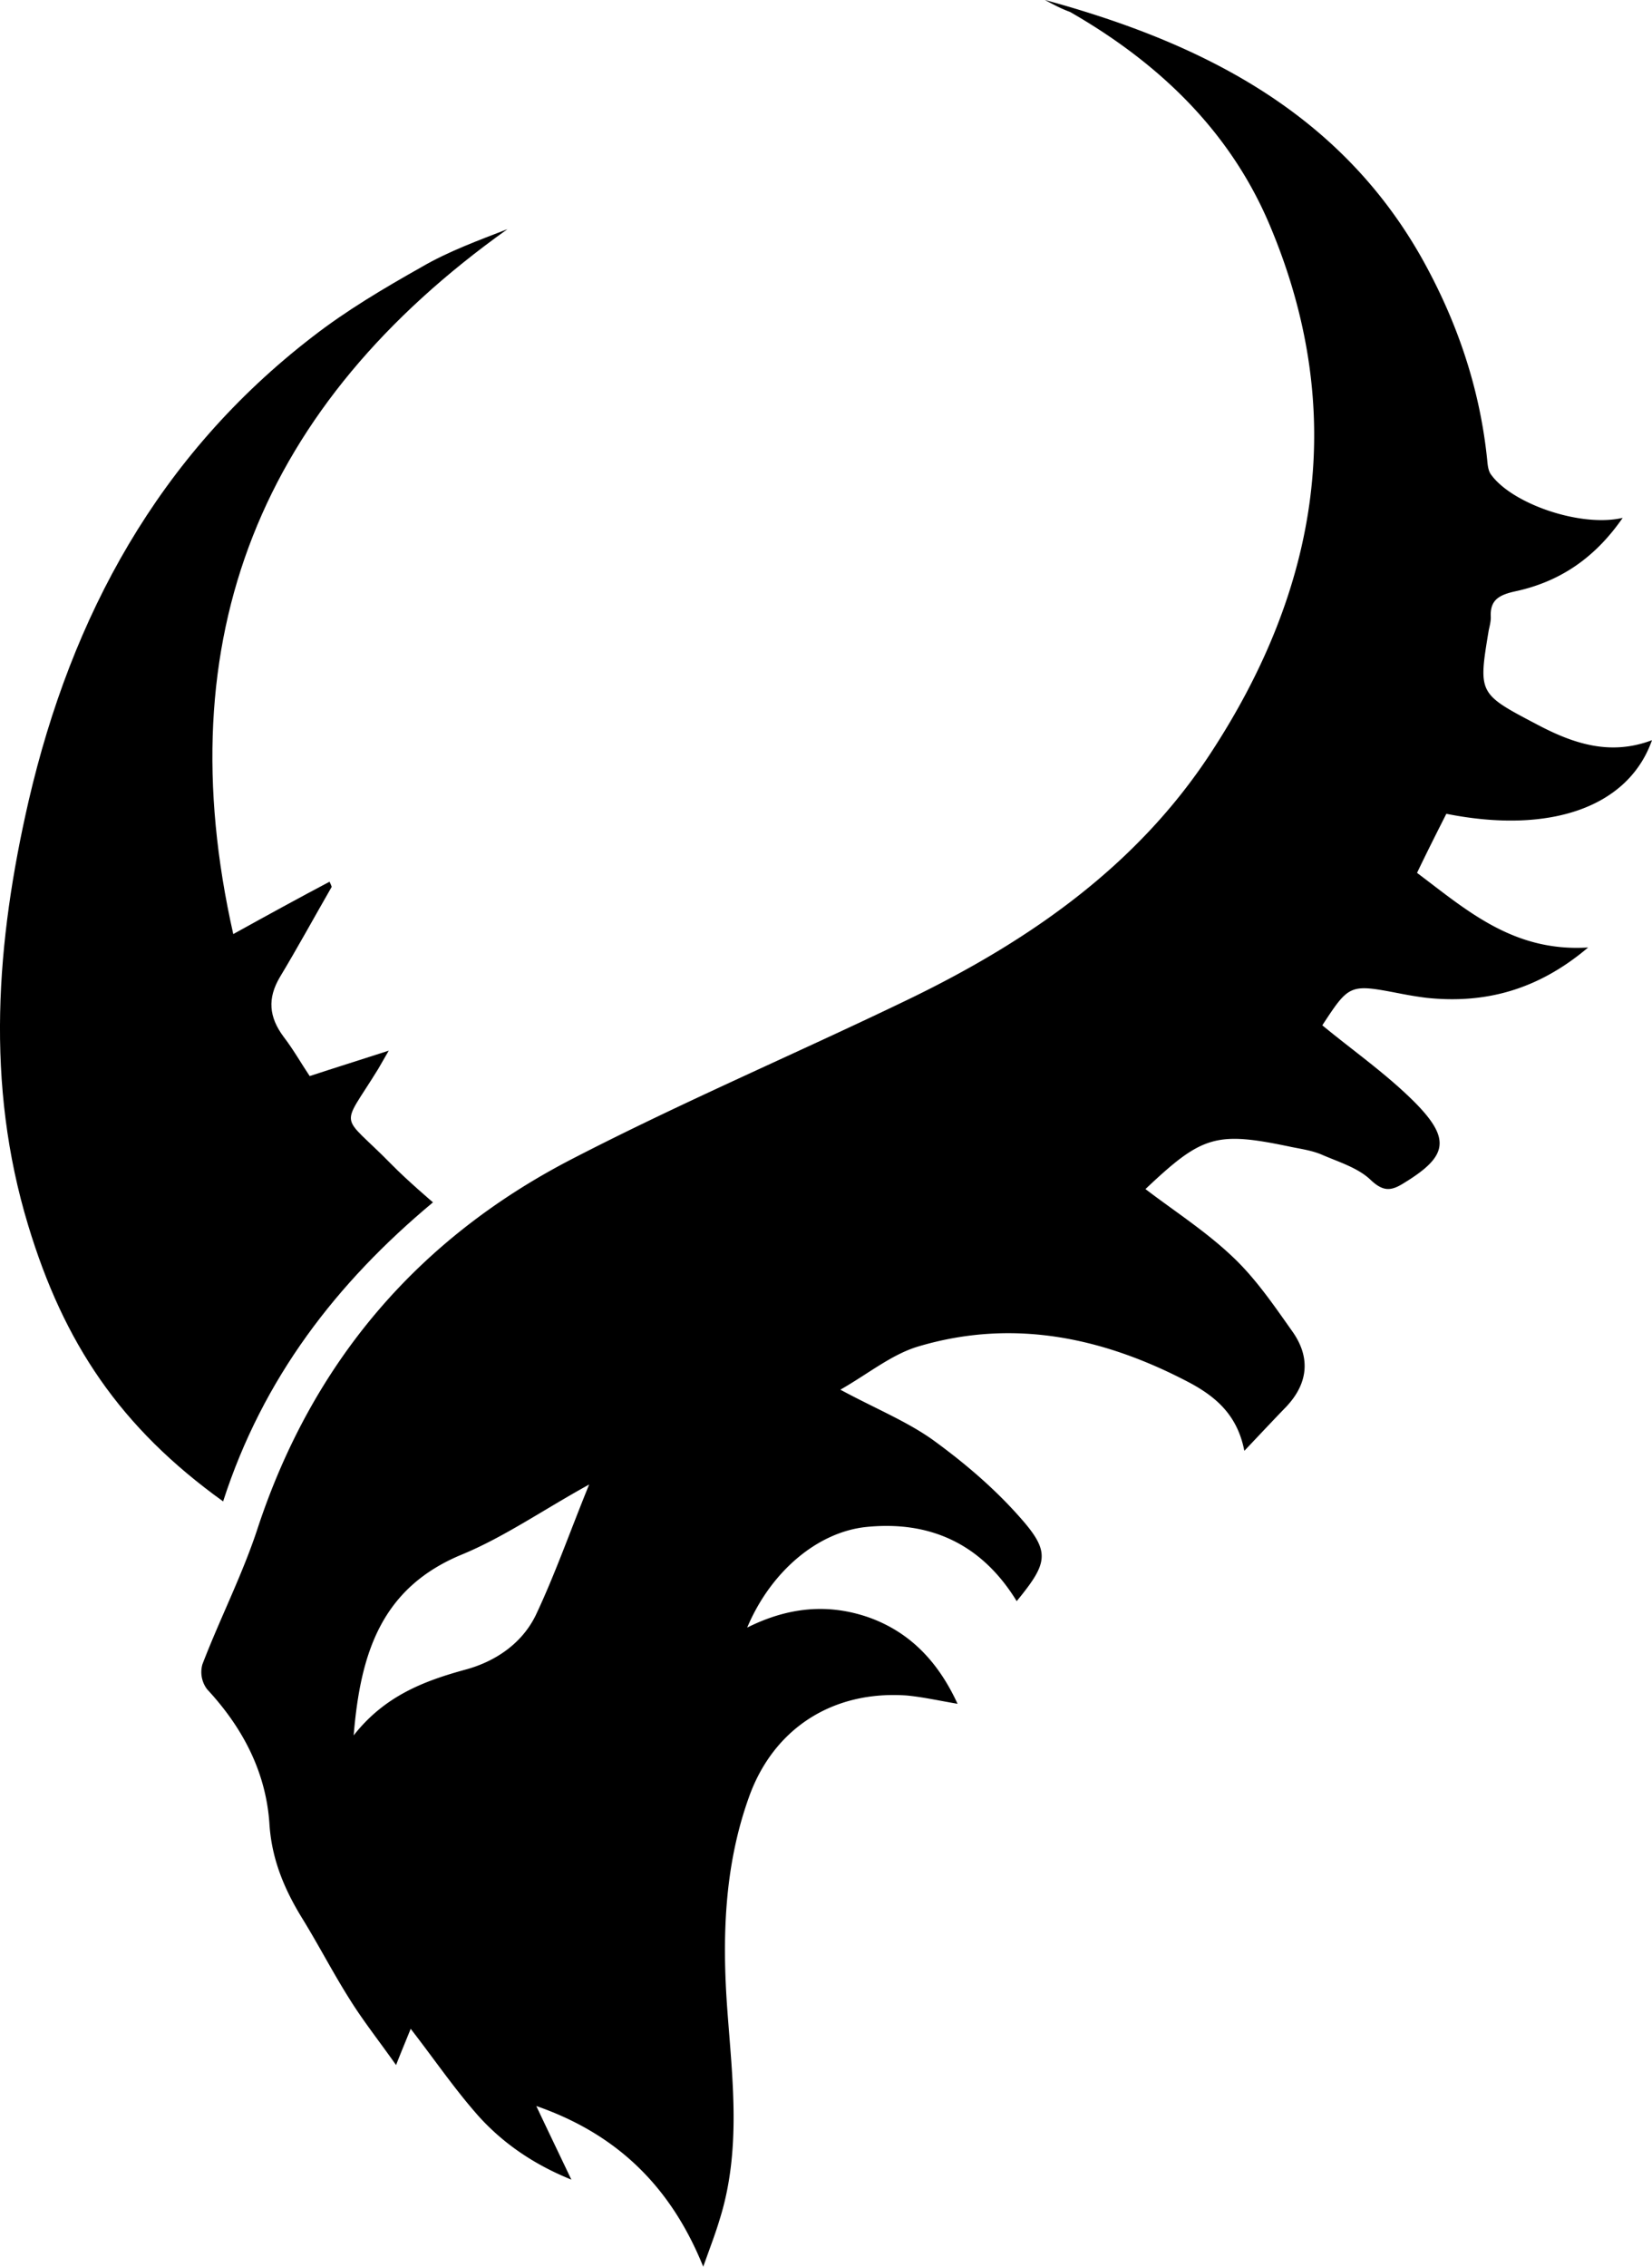 <svg width="35" height="48" viewBox="0 0 35 48" fill="none" xmlns="http://www.w3.org/2000/svg"><path d="M22.139 0c3.304.9 6.22 2.36 7.971 5.444.754 1.34 1.242 2.766 1.398 4.292.01.11.022.23.077.307.444.626 1.907 1.131 2.794.923-.599.867-1.353 1.36-2.284 1.558-.344.077-.532.187-.51.549 0 .088-.022.176-.044.274-.222 1.34-.222 1.34 1.009 1.987.765.406 1.552.68 2.45.34-.499 1.416-2.151 1.998-4.357 1.559-.2.395-.4.79-.621 1.251 1.053.79 2.04 1.68 3.625 1.58-1.064.901-2.184 1.197-3.426 1.066a7.994 7.994 0 0 1-.543-.088c-1.086-.209-1.086-.209-1.663.67.665.548 1.375 1.042 1.974 1.646.765.78.665 1.141-.256 1.701-.265.165-.432.176-.698-.077-.266-.252-.665-.373-1.02-.526-.2-.088-.421-.121-.643-.165-1.608-.34-1.896-.253-3.104.889.62.472 1.286.9 1.851 1.438.488.46.876 1.032 1.264 1.58.388.55.333 1.098-.133 1.592-.277.286-.554.582-.887.933-.144-.746-.588-1.13-1.13-1.427-1.82-.966-3.737-1.383-5.755-.79-.577.165-1.076.582-1.674.922.754.406 1.408.67 1.962 1.065.665.483 1.297 1.02 1.84 1.635.655.736.6.966-.066 1.778-.732-1.196-1.818-1.712-3.193-1.57-1.031.11-2.018.945-2.517 2.13.876-.439 1.73-.516 2.595-.209.876.319 1.463.955 1.862 1.823-.388-.066-.731-.143-1.075-.176-1.563-.11-2.827.691-3.348 2.162-.522 1.46-.566 2.975-.455 4.49.11 1.492.3 2.985-.166 4.456-.089.297-.2.582-.344.988-.687-1.701-1.83-2.81-3.537-3.403.233.494.466.977.743 1.559-.787-.318-1.43-.757-1.951-1.328-.51-.571-.943-1.208-1.453-1.866-.088.22-.177.428-.31.768-.355-.505-.688-.922-.976-1.383-.355-.56-.654-1.141-.998-1.701-.388-.626-.665-1.273-.71-2.042-.077-1.087-.565-2.02-1.319-2.832a.603.603 0 0 1-.1-.527c.366-.955.832-1.866 1.154-2.832 1.153-3.534 3.392-6.18 6.696-7.88 2.34-1.208 4.768-2.24 7.13-3.381 2.538-1.23 4.811-2.81 6.374-5.192 2.306-3.513 2.927-7.256 1.253-11.207-.842-1.987-2.35-3.425-4.224-4.5-.21-.077-.366-.165-.532-.253zm-9.657 31.436c-.976.538-1.796 1.11-2.694 1.482-1.708.703-2.151 2.086-2.295 3.831.654-.834 1.485-1.152 2.372-1.394.643-.175 1.198-.56 1.486-1.152.41-.867.732-1.79 1.131-2.767z" fill="#000"/><path d="M4.727 31.794c-2.184-1.57-3.376-3.354-4.13-5.846-.91-2.996-.677-6.004.01-8.99.91-3.918 2.75-7.31 6.01-9.823.72-.56 1.519-1.032 2.317-1.482.566-.33 1.198-.56 1.818-.801-5.222 3.72-7.228 8.638-5.81 14.928.755-.418 1.398-.769 2.04-1.109.012.033.034.066.045.11-.366.636-.72 1.284-1.097 1.91-.267.45-.233.845.077 1.262.21.274.377.57.554.834.533-.175 1.032-.33 1.675-.538l-.222.385c-.81 1.317-.82.9.277 2.02.344.35.882.807.882.807-2.04 1.701-3.603 3.72-4.446 6.333z" fill="#000"/></svg>